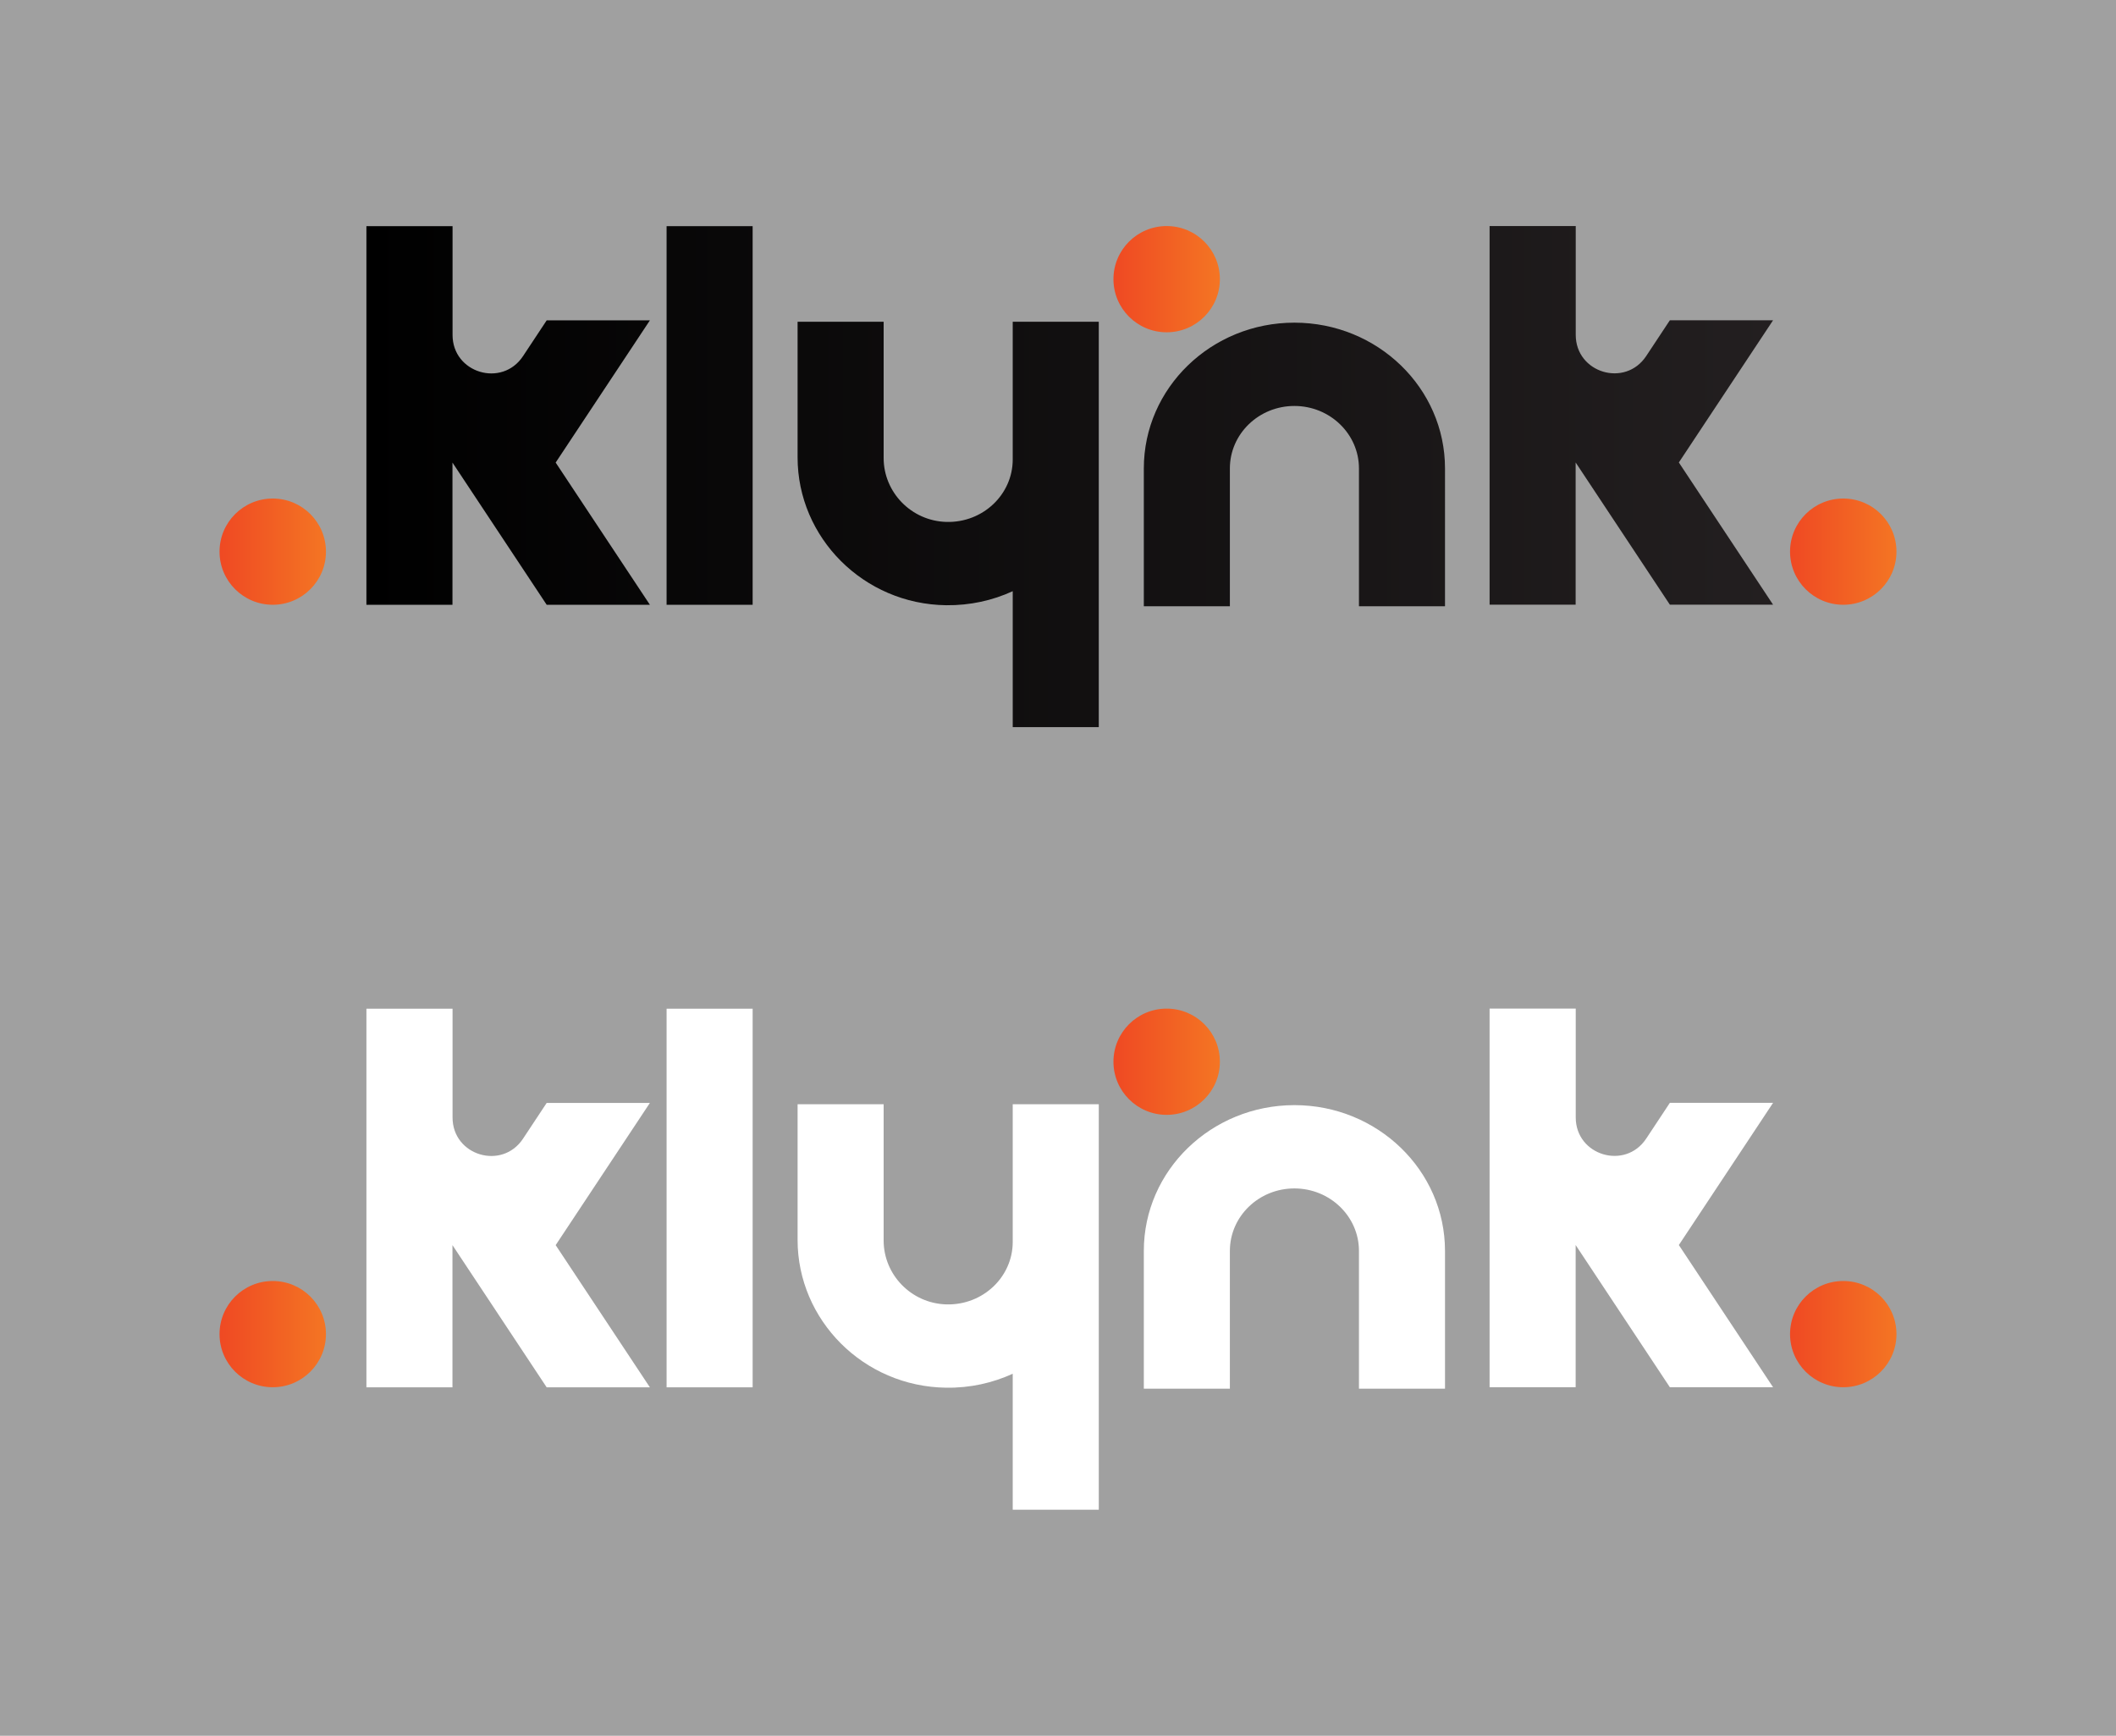 <?xml version="1.0" encoding="utf-8"?>
<!-- Generator: Adobe Illustrator 27.4.0, SVG Export Plug-In . SVG Version: 6.00 Build 0)  -->
<svg version="1.1" id="Layer_1" xmlns="http://www.w3.org/2000/svg" xmlns:xlink="http://www.w3.org/1999/xlink" x="0px" y="0px"
	 viewBox="0 0 2306.5 1892" style="enable-background:new 0 0 2306.5 1892;" xml:space="preserve">
<style type="text/css">
	.st0{fill-rule:evenodd;clip-rule:evenodd;fill:#A0A0A0;}
	.st1{fill:url(#SVGID_1_);}
	.st2{fill:url(#SVGID_00000108272216106327046920000006379988917860631708_);}
	.st3{fill:url(#SVGID_00000006669524962506644840000005311332375508988595_);}
	.st4{fill-rule:evenodd;clip-rule:evenodd;fill:url(#SVGID_00000072999860474553483830000002431831777035870901_);}
	.st5{fill:url(#SVGID_00000064324707638488815600000014616775489896457115_);}
	.st6{fill:url(#SVGID_00000026150294316432713060000017547285572559783830_);}
	.st7{fill:url(#SVGID_00000096020184991350119790000002865778796493490854_);}
	.st8{fill-rule:evenodd;clip-rule:evenodd;fill:#FFFFFF;}
</style>
<rect class="st0" width="2306.5" height="1892"/>
<linearGradient id="SVGID_1_" gradientUnits="userSpaceOnUse" x1="1951.226" y1="1201.543" x2="2067.166" y2="1201.543" gradientTransform="matrix(1 0 0 -1 0 1802.782)">
	<stop  offset="0" style="stop-color:#EF4923"/>
	<stop  offset="1" style="stop-color:#F47523"/>
</linearGradient>
<path class="st1" d="M2009.2,659.2c32,0,58-25.9,58-57.9s-25.9-57.9-58-57.9c-32,0-58,25.9-58,57.9S1977.2,659.2,2009.2,659.2z"/>
<linearGradient id="SVGID_00000114041037239804353060000010971077584843456395_" gradientUnits="userSpaceOnUse" x1="239.304" y1="1201.543" x2="355.239" y2="1201.543" gradientTransform="matrix(1 0 0 -1 0 1802.782)">
	<stop  offset="0" style="stop-color:#EF4923"/>
	<stop  offset="1" style="stop-color:#F47523"/>
</linearGradient>
<path style="fill:url(#SVGID_00000114041037239804353060000010971077584843456395_);" d="M297.3,659.2c32,0,58-25.9,58-57.9
	s-26-57.9-58-57.9c-32,0-58,25.9-58,57.9S265.3,659.2,297.3,659.2z"/>
<linearGradient id="SVGID_00000000207422400277420670000003916491930607479461_" gradientUnits="userSpaceOnUse" x1="1213.745" y1="1498.487" x2="1329.676" y2="1498.487" gradientTransform="matrix(1 0 0 -1 0 1802.782)">
	<stop  offset="0" style="stop-color:#EF4923"/>
	<stop  offset="1" style="stop-color:#F47523"/>
</linearGradient>
<path style="fill:url(#SVGID_00000000207422400277420670000003916491930607479461_);" d="M1271.7,362.2c32,0,58-25.9,58-57.9
	c0-32-25.9-57.9-58-57.9c-32,0-58,25.9-58,57.9C1213.7,336.3,1239.7,362.2,1271.7,362.2z"/>
<linearGradient id="SVGID_00000021799019057626897710000003757292152662901423_" gradientUnits="userSpaceOnUse" x1="399.437" y1="1283.22" x2="1932.676" y2="1283.22" gradientTransform="matrix(1 0 0 -1 0 1802.782)">
	<stop  offset="0" style="stop-color:#000000"/>
	<stop  offset="1" style="stop-color:#231F20"/>
</linearGradient>
<path style="fill-rule:evenodd;clip-rule:evenodd;fill:url(#SVGID_00000021799019057626897710000003757292152662901423_);" d="
	M726.6,246.5h93.8v412.7h-93.8V246.5z M399.4,246.5v412.7h93.8v-155l102.7,155h112.5l-102.7-155l102.7-155H595.9l-25.8,39
	c-22.9,34.6-76.8,18.4-76.8-23.1V246.5H399.4z M1623.7,246.4v412.7h93.8v-155l102.7,155h112.5l-102.7-155l102.7-155h-112.5l-25.8,39
	c-22.9,34.6-76.8,18.4-76.8-23.1V246.4H1623.7z M1103.9,644.4v148.1c0,0,0,0.1,0.1,0.1h93.6c0,0,0.1,0,0.1-0.1V350.8
	c0,0,0-0.1-0.1-0.1H1104c0,0-0.1,0-0.1,0.1v150c0,38.2-32.5,69.1-72.2,68.1c-38.4-1-68.5-32.4-68.5-69.6v-142v-6.5
	c0-0.1,0-0.1-0.1-0.1h-93.6c0,0-0.1,0-0.1,0.1v147.8c0,87.3,71.8,160,162,161.1C1057.4,660,1082,654.5,1103.9,644.4L1103.9,644.4z
	 M1246.8,510.6v150.2h93.8V510.6c0-37.6,31.5-68.1,70.3-68.1s70.4,30.5,70.4,68.1v150.2h93.8V510.6c0-87.7-73.5-158.9-164.2-158.9
	C1320.3,351.7,1246.8,422.9,1246.8,510.6z"/>
<linearGradient id="SVGID_00000139973806358322645340000009071166928859049604_" gradientUnits="userSpaceOnUse" x1="1951.226" y1="348.604" x2="2067.166" y2="348.604" gradientTransform="matrix(1 0 0 -1 0 1802.782)">
	<stop  offset="0" style="stop-color:#EF4923"/>
	<stop  offset="1" style="stop-color:#F47523"/>
</linearGradient>
<path style="fill:url(#SVGID_00000139973806358322645340000009071166928859049604_);" d="M2009.2,1512.1c32,0,58-25.9,58-57.9
	s-25.9-57.9-58-57.9c-32,0-58,25.9-58,57.9S1977.2,1512.1,2009.2,1512.1z"/>
<linearGradient id="SVGID_00000170964711507657958360000016074163975966354611_" gradientUnits="userSpaceOnUse" x1="239.304" y1="348.604" x2="355.239" y2="348.604" gradientTransform="matrix(1 0 0 -1 0 1802.782)">
	<stop  offset="0" style="stop-color:#EF4923"/>
	<stop  offset="1" style="stop-color:#F47523"/>
</linearGradient>
<path style="fill:url(#SVGID_00000170964711507657958360000016074163975966354611_);" d="M297.3,1512.1c32,0,58-25.9,58-57.9
	s-26-57.9-58-57.9c-32,0-58,25.9-58,57.9S265.3,1512.1,297.3,1512.1z"/>
<linearGradient id="SVGID_00000127724809858088120040000015788805946494443402_" gradientUnits="userSpaceOnUse" x1="1213.745" y1="645.547" x2="1329.676" y2="645.547" gradientTransform="matrix(1 0 0 -1 0 1802.782)">
	<stop  offset="0" style="stop-color:#EF4923"/>
	<stop  offset="1" style="stop-color:#F47523"/>
</linearGradient>
<path style="fill:url(#SVGID_00000127724809858088120040000015788805946494443402_);" d="M1271.7,1215.2c32,0,58-25.9,58-57.9
	s-25.9-57.9-58-57.9c-32,0-58,25.9-58,57.9S1239.7,1215.2,1271.7,1215.2z"/>
<path class="st8" d="M726.6,1099.5h93.8v412.7h-93.8V1099.5z M399.4,1099.5v412.7h93.8v-155l102.7,155h112.5l-102.7-155l102.7-155
	H595.9l-25.8,39c-22.9,34.6-76.8,18.4-76.8-23.1v-118.6H399.4z M1623.7,1099.4v412.7h93.8v-155l102.7,155h112.5l-102.7-155
	l102.7-155h-112.5l-25.8,39c-22.9,34.6-76.8,18.4-76.8-23.1v-118.6H1623.7z M1103.9,1497.4v148.1c0,0,0,0.1,0.1,0.1h93.6
	c0,0,0.1-0.1,0.1-0.1v-441.8c0,0,0-0.1-0.1-0.1H1104c0,0-0.1,0.1-0.1,0.1v150c0,38.2-32.5,69.1-72.2,68.1
	c-38.4-1-68.5-32.4-68.5-69.6v-142v-6.5c0-0.1,0-0.1-0.1-0.1h-93.6c0,0-0.1,0.1-0.1,0.1v147.8c0,87.3,71.8,160,162,161.1
	C1057.4,1513,1082,1507.4,1103.9,1497.4L1103.9,1497.4z M1246.8,1363.5v150.2h93.8v-150.2c0-37.6,31.5-68.1,70.3-68.1
	s70.4,30.5,70.4,68.1v150.2h93.8v-150.2c0-87.7-73.5-158.9-164.2-158.9C1320.3,1204.7,1246.8,1275.8,1246.8,1363.5z"/>
</svg>
